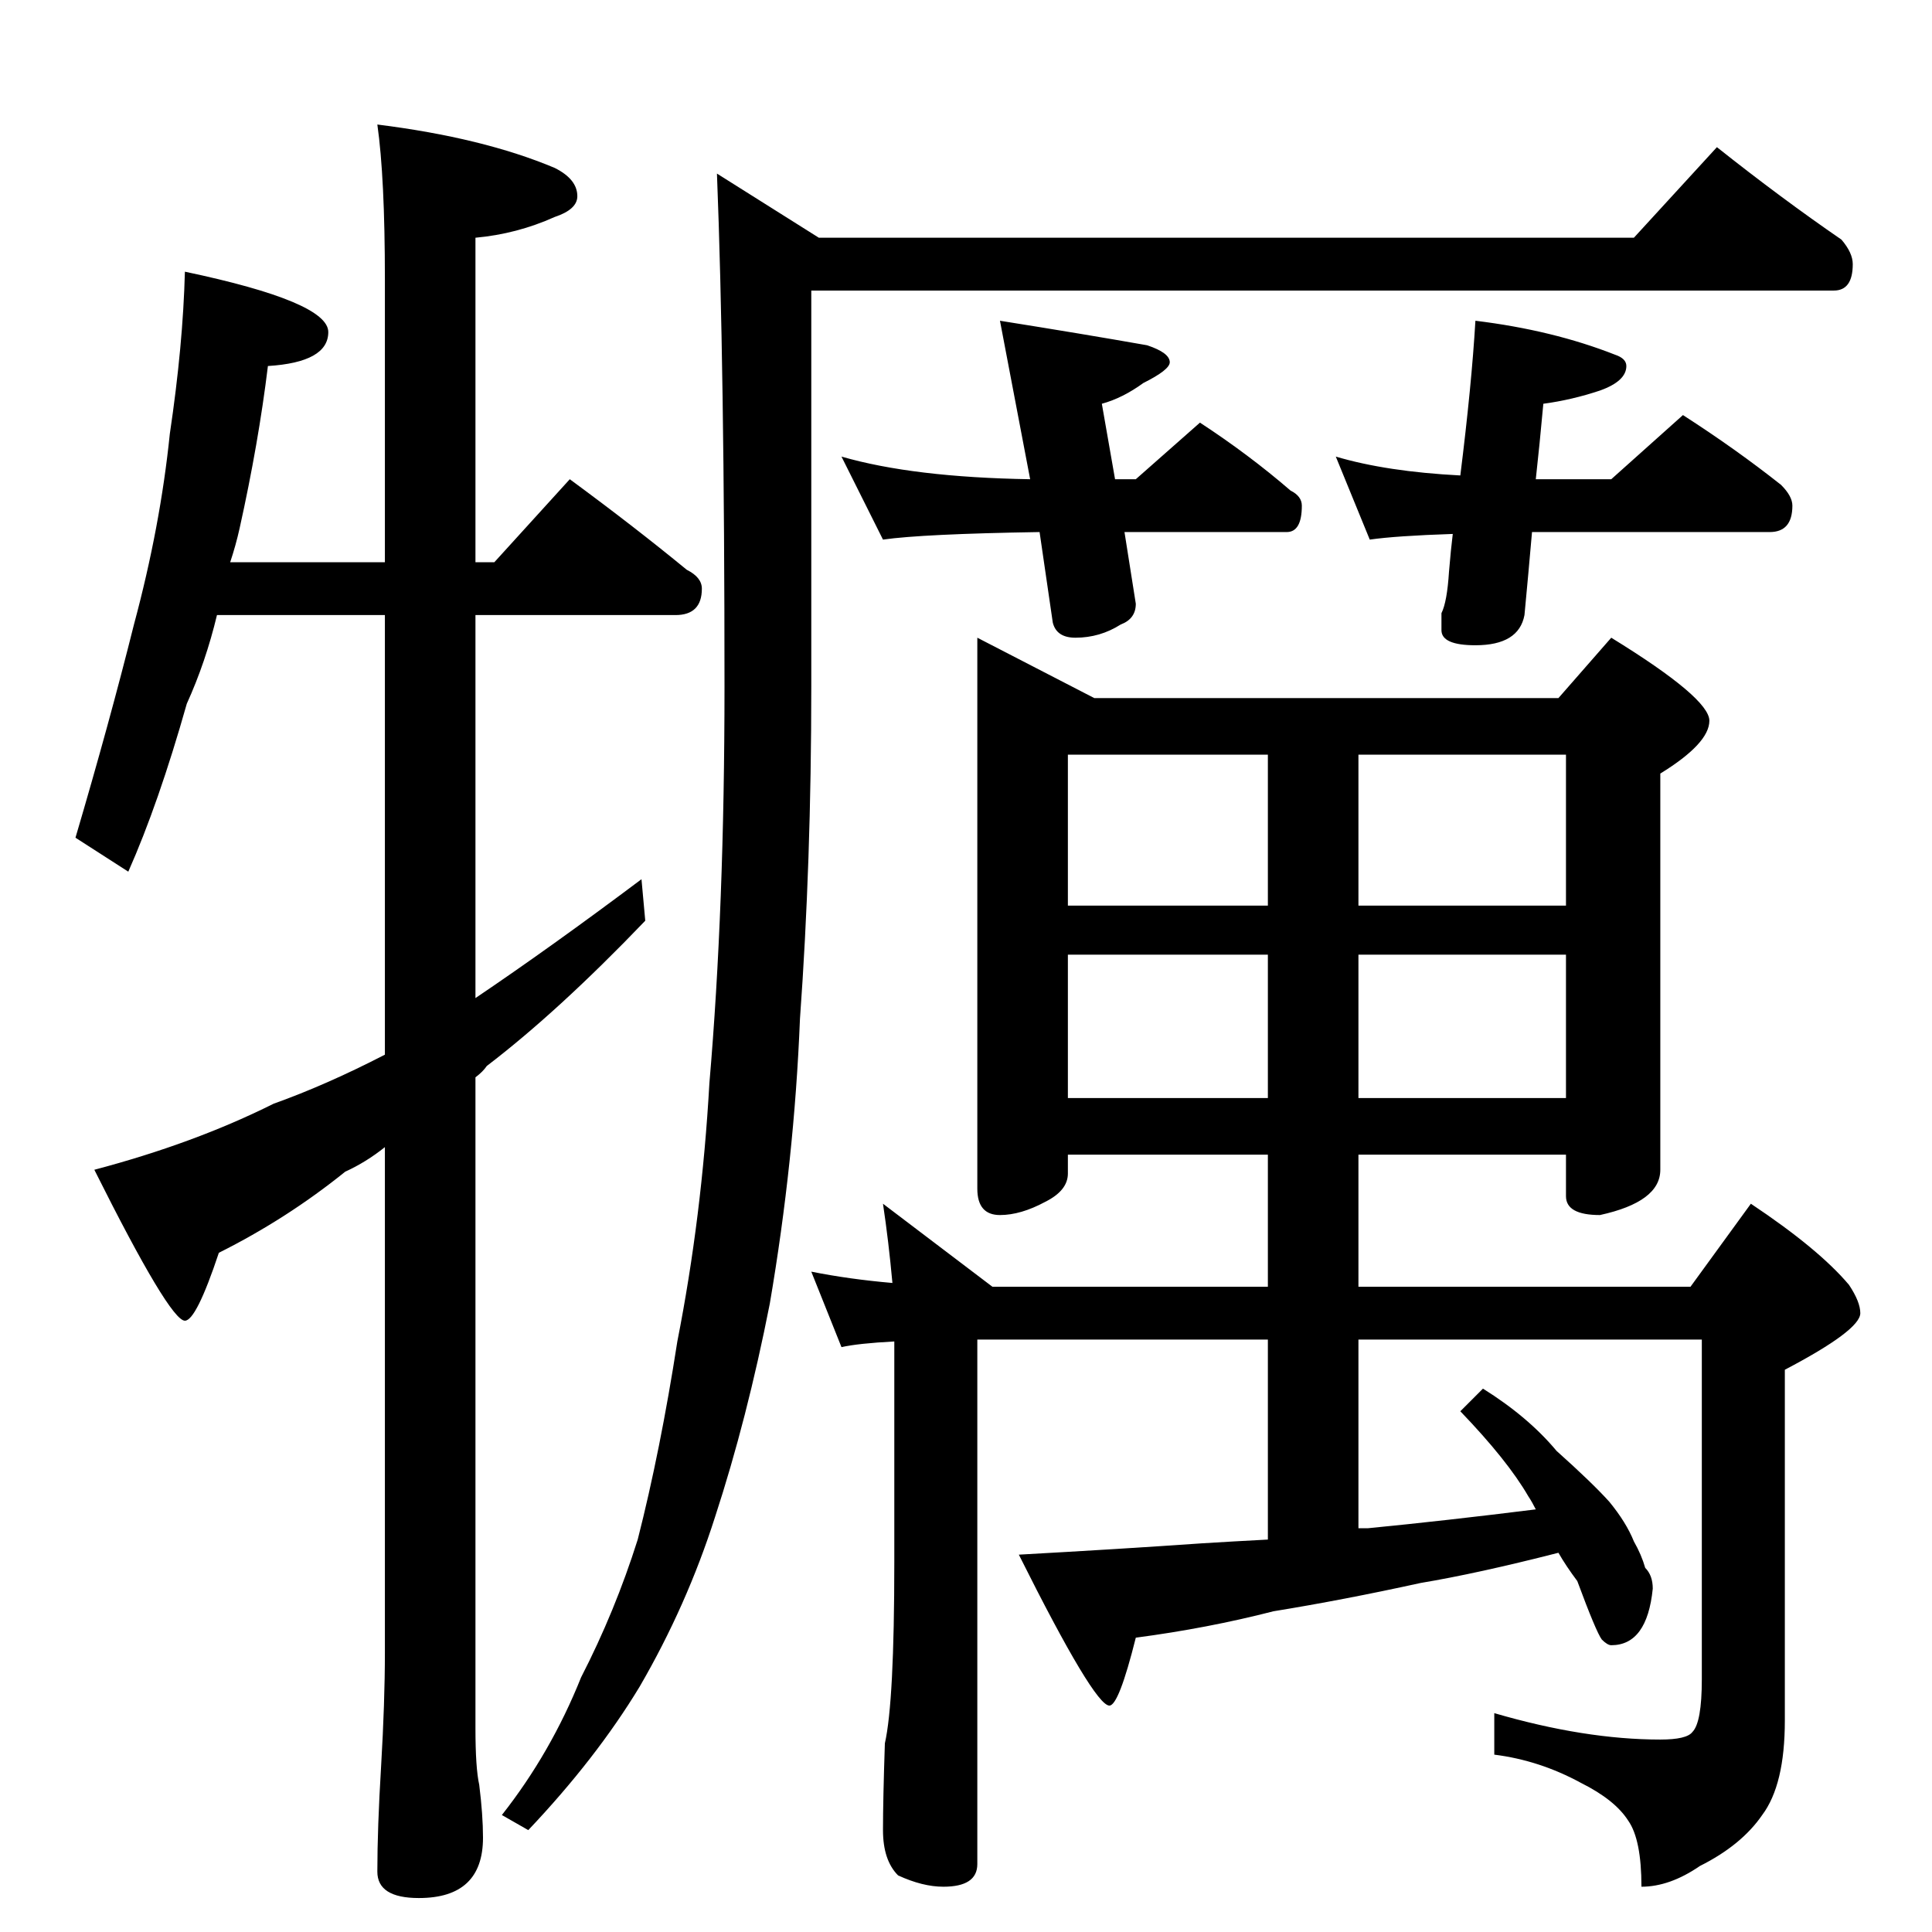 <?xml version="1.0" standalone="no"?>
<!DOCTYPE svg PUBLIC "-//W3C//DTD SVG 1.1//EN" "http://www.w3.org/Graphics/SVG/1.1/DTD/svg11.dtd" >
<svg xmlns="http://www.w3.org/2000/svg" xmlns:xlink="http://www.w3.org/1999/xlink" version="1.1" viewBox="0 -204 1024 1024">
  <g transform="matrix(1 0 0 -1 0 820)">
   <path fill="currentColor"
d="M98 880q76 -16 76 -32t-32 -18q-5 -41 -15 -86q-2 -9 -5 -18h82v150q0 54 -4 82q56 -7 94 -23q12 -6 12 -15q0 -7 -12 -11q-20 -9 -42 -11v-172h10l40 44q34 -25 62 -48q8 -4 8 -10q0 -14 -14 -14h-106v-203q40 27 88 63l2 -22q-46 -48 -84 -77q-2 -3 -6 -6v-345
q0 -21 2 -30q2 -16 2 -28q0 -32 -34 -32q-22 0 -22 14q0 23 2 56q2 34 2 60v268q-10 -8 -21 -13q-31 -25 -67 -43q-12 -36 -18 -36q-8 0 -48 80q53 14 95 35q28 10 59 26v233h-89q-6 -25 -16 -47q-15 -53 -31 -89l-28 18q18 61 31 113q14 52 19 101q7 47 8 86zM910 946
q34 -27 66 -49q6 -7 6 -13q0 -14 -10 -14h-542v-210q0 -93 -6 -176q-3 -75 -16 -151q-12 -61 -29 -113q-15 -47 -40 -90q-23 -38 -59 -76l-14 8q26 33 42 73q18 35 30 73q12 47 21 105q13 66 17 137q8 93 8 210q0 170 -4 272l54 -34h432zM446 782q38 -11 100 -12l-16 84
q44 -7 78 -13q12 -4 12 -9q0 -4 -14 -11q-11 -8 -22 -11l7 -40h11l34 30q26 -17 48 -36q6 -3 6 -8q0 -14 -8 -14h-86l6 -38q0 -8 -8 -11q-11 -7 -24 -7q-10 0 -12 8l-7 48q-62 -1 -83 -4zM782 854q41 -5 74 -18q6 -2 6 -6q0 -8 -14 -13q-15 -5 -30 -7q-2 -22 -4 -40h40
l38 34q28 -18 52 -37q6 -6 6 -11q0 -14 -12 -14h-126q-2 -23 -4 -44q-3 -16 -26 -16q-18 0 -18 8v9q3 6 4 22q1 12 2 20q-30 -1 -44 -3l-18 44q27 -8 66 -10q6 48 8 82zM518 686l62 -32h246l28 32q52 -32 52 -44t-26 -28v-210q0 -17 -32 -24q-18 0 -18 10v22h-110v-70h176
l32 44q36 -24 52 -43q6 -9 6 -15q0 -9 -40 -30v-186q0 -34 -12 -50q-11 -16 -33 -27q-16 -11 -31 -11q0 25 -7 35q-7 11 -25 20q-22 12 -46 15v22q48 -14 88 -14q14 0 17 4q5 5 5 28v180h-182v-100h5q41 4 89 10q-2 4 -4 7q-11 19 -36 45l12 12q24 -15 39 -33q19 -17 28 -27
q9 -11 13 -21q4 -7 6 -14q4 -4 4 -11q-3 -30 -22 -30q-2 0 -5 3q-3 4 -13 31q-6 8 -10 15q-43 -11 -73 -16q-41 -9 -78 -15q-35 -9 -73 -14q-9 -36 -14 -36q-8 0 -48 80q54 3 97 6q16 1 35 2v106h-128h-26v-278q0 -12 -18 -12q-11 0 -24 6q-8 8 -8 24t1 46q5 22 5 96v117
q-19 -1 -28 -3l-16 40q20 -4 43 -6q-2 22 -5 42l58 -44h18h128v70h-106v-10q0 -9 -12 -15q-13 -7 -24 -7q-12 0 -12 14v292zM566 442h106v76h-106v-76zM720 518v-76h110v76h-110zM566 544h106v80h-106v-80zM720 624v-80h110v80h-110z" />
  </g>

</svg>
